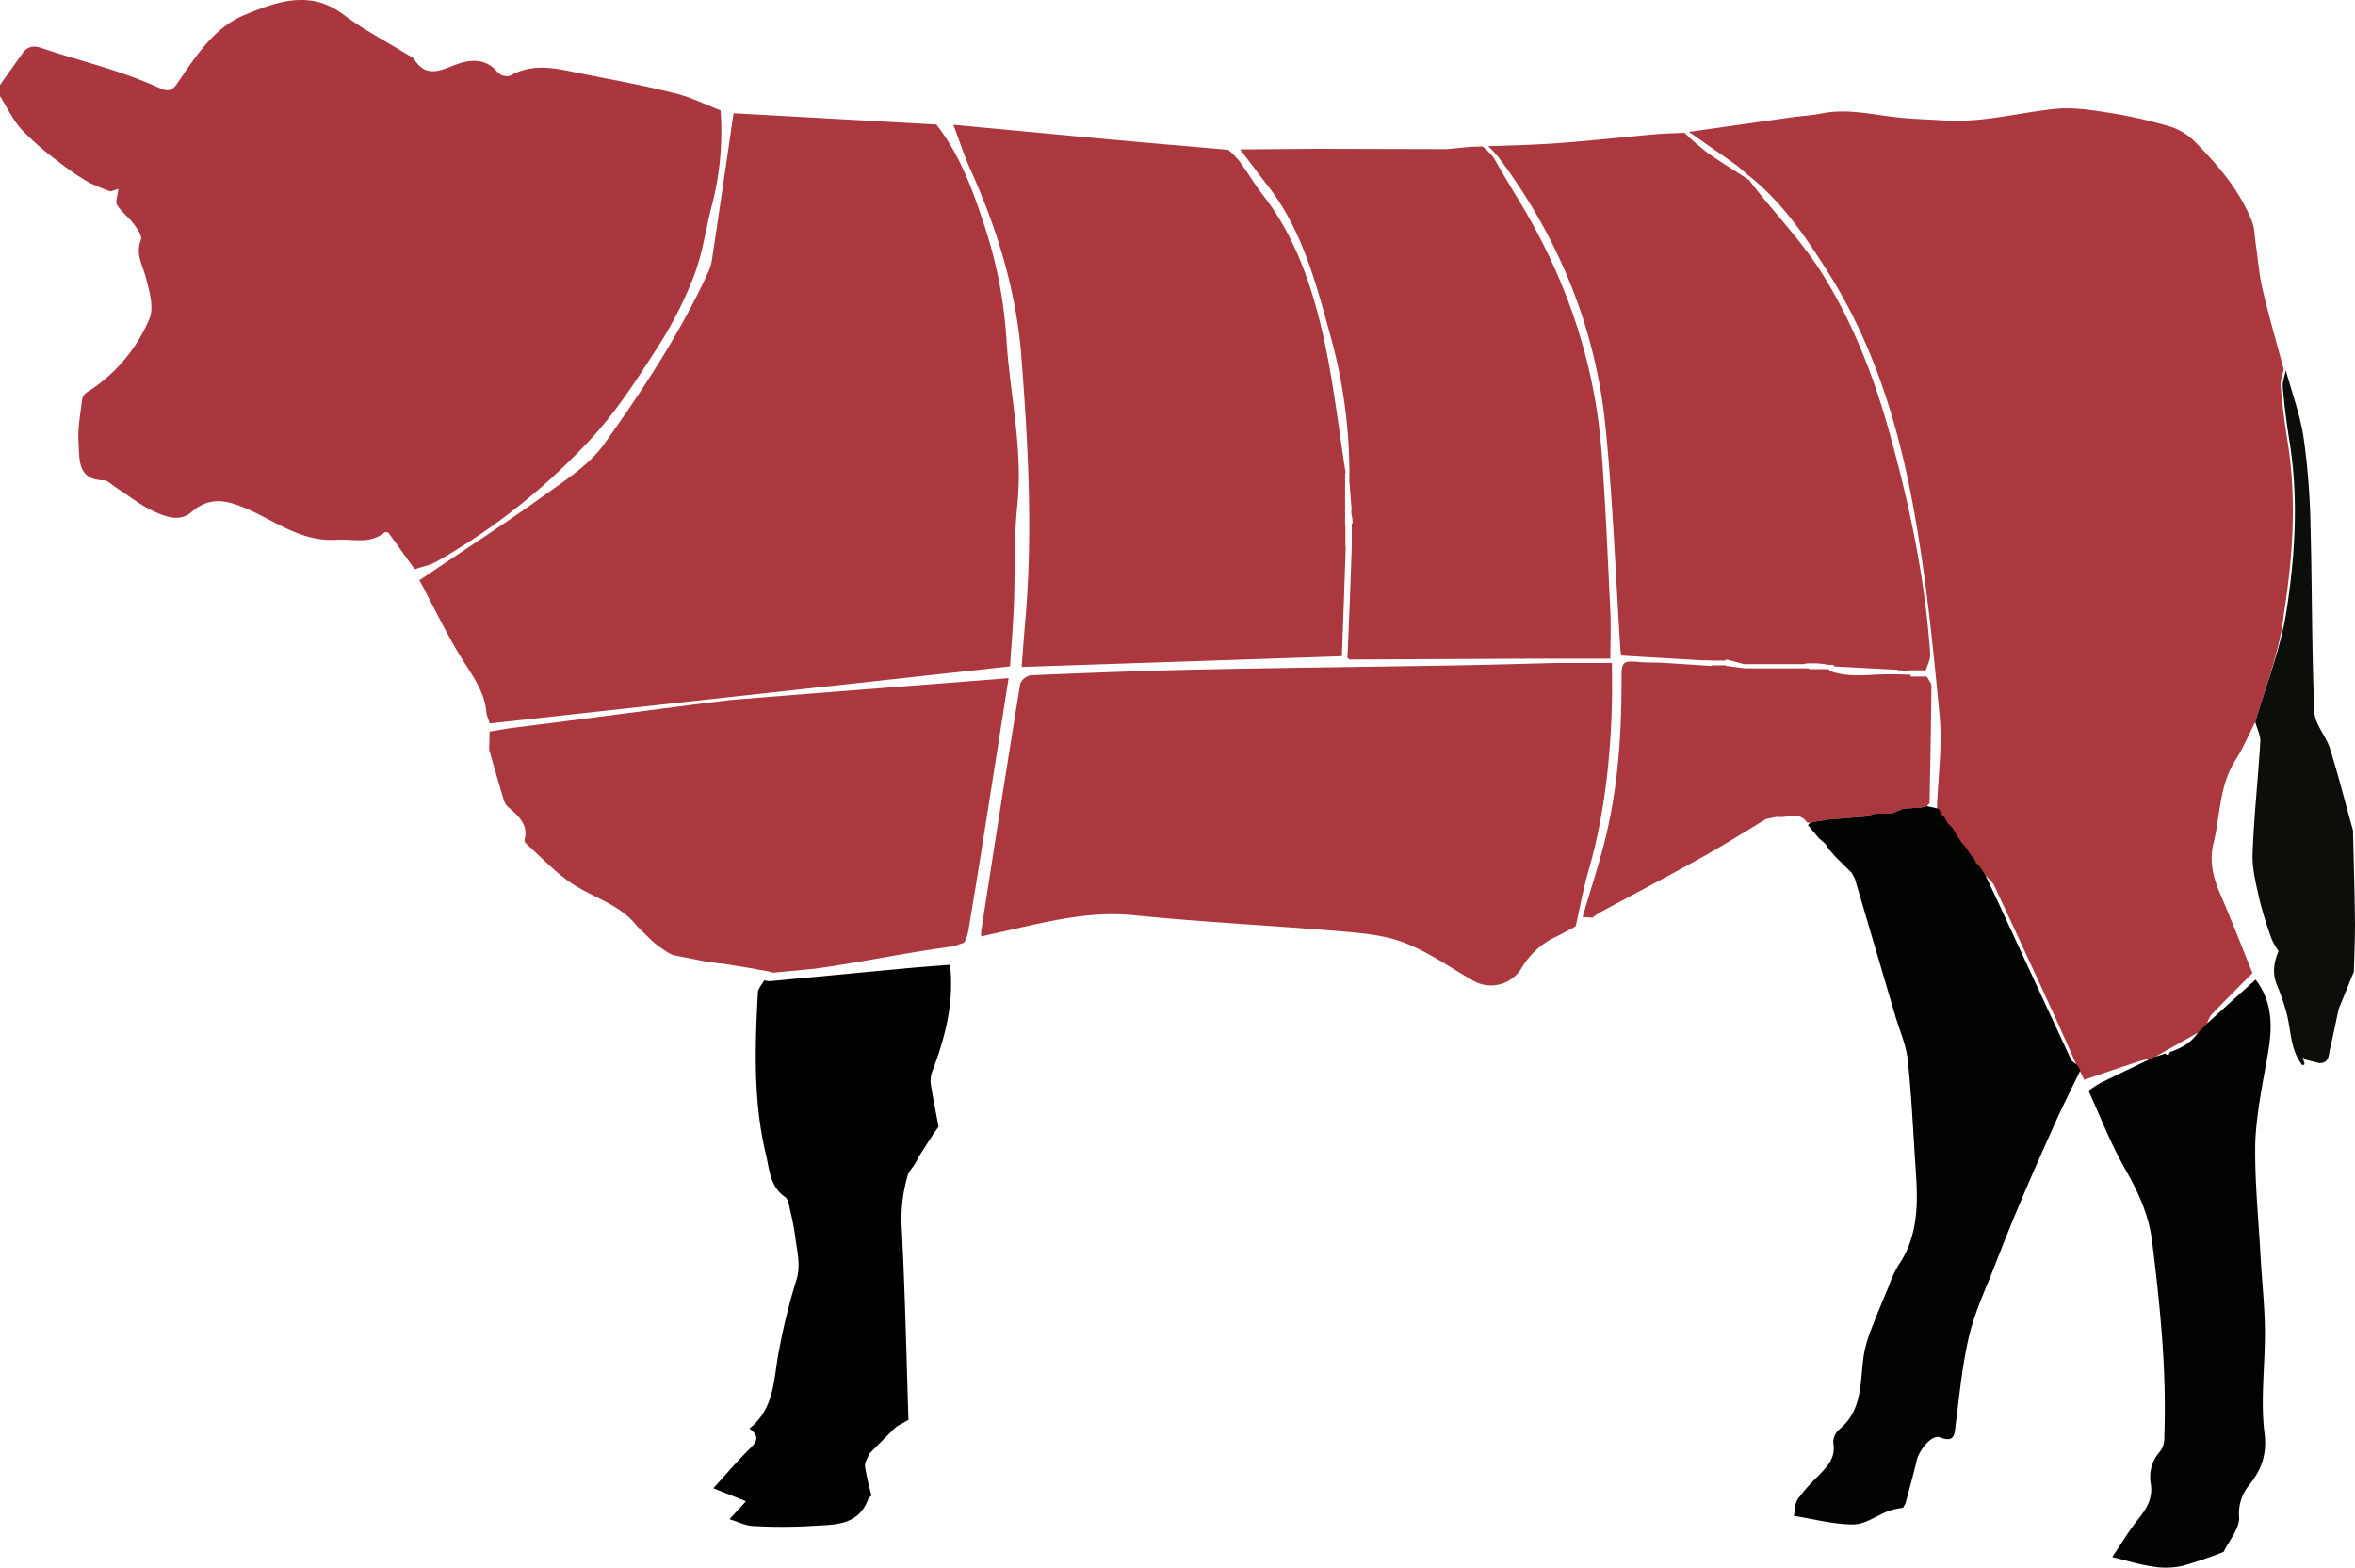 <svg xmlns="http://www.w3.org/2000/svg" viewBox="0 0 609.45 405.83"><defs><style>.cls-1{fill:#aa373f;}.cls-2{fill:#ab373f;}.cls-3{fill:#ab383f;}.cls-4{fill:#ab383e;}.cls-5{fill:#010300;}.cls-6{fill:#010101;}.cls-7{fill:#010301;}.cls-8{fill:#0b0e09;}</style></defs><title>Vaca- Brisket unido</title><g id="Capa_2" data-name="Capa 2"><g id="Capa_1-2" data-name="Capa 1"><g id="Capa_1-2-2" data-name="Capa 1-2"><path id="Head" class="cls-1" d="M0,22c1.94-2.73,3.87-5.47,5.82-8.19,1.29-1.79,2.76-2.09,5-1.34,6.38,2.15,12.9,3.88,19.3,6a116.24,116.24,0,0,1,11.13,4.3c2.07.93,3.19.91,4.64-1.2,4.73-7,9.55-14.46,17.44-17.71,8.1-3.33,16.86-6.67,25.56-.07C94,7.65,99.74,10.61,105.2,14c.69.43,1.6.75,2,1.38,2.65,4.11,5.67,3.41,9.68,1.77s8.52-2.62,12.07,1.73a3.31,3.31,0,0,0,3.12.7c6.45-3.65,12.94-1.58,19.4-.32,7.89,1.55,15.8,3,23.61,5,3.91,1,7.61,2.85,11.4,4.32a76.17,76.17,0,0,1-2.14,24.16c-1.64,6.13-2.43,12.55-4.66,18.43a102,102,0,0,1-9.43,18.61c-5.24,8.17-10.57,16.48-17.1,23.58a166.19,166.19,0,0,1-40.17,32c-1.7,1-3.76,1.32-5.66,2l-6.84-9.53c-.27,0-.75-.16-1,0-3.81,3.13-8.14,1.61-12.41,1.89-9.25.59-16-5-23.62-8.2-5.2-2.2-9.37-2.88-13.86,1-3,2.67-6.68,1.26-9.66-.09-3.56-1.62-6.69-4.16-10-6.29-1-.65-2-1.77-3.06-1.79-7-.14-6.25-5.62-6.55-9.89-.25-3.64.5-7.35.92-11a2.73,2.73,0,0,1,1.13-1.83A41.42,41.42,0,0,0,38.67,82.5c1.22-2.89,0-7.11-.89-10.53S35,65.79,36.46,62.09c.38-1-.89-2.81-1.76-4-1.33-1.78-3.22-3.18-4.38-5-.52-.85.13-2.42.3-4.19l-2,.65a45.13,45.13,0,0,1-5.83-2.44,68.69,68.69,0,0,1-7.58-5.2A77.81,77.81,0,0,1,5.7,33.66C3.37,31.13,1.87,27.85,0,24.9Z"/><path id="Short_Loin" data-name="Short Loin" class="cls-2" d="M416.74,158.29c-.69-13.93-1.22-27.89-2.31-41.79-1.85-23.42-9.37-45-21.62-65.06-2.22-3.63-4.36-7.32-6.51-11a.25.25,0,0,1-.1-.08,24.49,24.49,0,0,0-2.53-2.46l-3.39.12-5.82.58-31.73-.08H340l-19.07.15c2.4,3.16,4.77,6.35,7.21,9.48,8.87,11.39,12.37,25,16.06,38.39a133.53,133.53,0,0,1,5,38.13c.2,2.42.4,4.85.59,7.27-.31.88.3,2.05.2,3a.5.5,0,0,1-.17.68h0v4.16a1.4,1.4,0,0,1,0,.29v1.27h0c-.26,8.79-.65,17.57-1,26.36,0,.83-.1,1.66-.15,2.5l.5.52,47.05-.22h20.52C416.76,166.12,416.93,162.2,416.74,158.29Z"/><path id="Sirloin" class="cls-2" d="M488.58,110.61c-3.93-13.87-9.21-27.14-16.71-39.3-5-8.13-11.76-15.2-17.73-22.75l-1.54-2c-3.6-2.34-7.28-4.57-10.78-7.06a73.46,73.46,0,0,1-5.89-5.12c-2.51.12-5,.15-7.52.37-8.66.77-17.3,1.76-26,2.36-5.77.4-11.55.55-17.34.73a13.39,13.39,0,0,1,1.81,1.8.91.91,0,0,1,.11.22,4.62,4.62,0,0,1,.64.61C403.35,61.4,413,84.89,415.53,110.9c1.89,19,2.58,38.16,3.81,57.24a12.81,12.81,0,0,0,.24,1.56l9.85.58,11.72.68a.51.51,0,0,1,.27-.06c1.63.13,3.27.06,4.91.12l.05-.06a.5.5,0,0,1,.22-.13h.2v-.13l4.51,1.21H467a.48.48,0,0,1,.36-.15,21.59,21.59,0,0,1,5.84.34h1a.45.45,0,0,1,.47.41l16.48.87v.14c.89,0,1.78.07,2.68.09a.46.46,0,0,1,.3-.11h4.24c.46-1.42,1.24-2.86,1.14-4.25C498.15,149.3,494,129.87,488.58,110.61Z"/><path id="Flank" class="cls-2" d="M498.63,175.13H494.5l-.09-.49c-1.11,0-2.22-.06-3.33-.1h-.18c-.71,0-1.42,0-2.13,0h-.13c-5.09,0-10.25,1-15.22-.92v-.28l-.4-.13h-4.7A.49.49,0,0,1,468,173H451.58l-5-.65v-.12H443v.16l-1.82-.12h-.05l-11.61-.75c-1.57,0-3.14,0-4.69-.1-5-.41-5.2-.44-5.19,4.68,0,13.41-.84,26.74-3.91,39.8-1.7,7.25-4.09,14.33-6.17,21.49l2.54.15a22.79,22.79,0,0,1,2-1.37c8.73-4.72,17.52-9.32,26.19-14.16,5.68-3.16,11.17-6.64,16.75-10l2.87-.59c2.59.48,5.69-1.58,7.77,1.54h.91l.05-.06.63-.12,4.4-.7L475,212l8.74-.7.73-.54h0l1.33-.14h3.68l2.93-1.25,2.89-.21h1.36l2-.48.19-.19.49-.59c.19-10.06.4-20.11.49-30.16C499.89,176.84,499.07,176,498.63,175.13Z"/><path id="Round" class="cls-2" d="M583.64,186.9c-1.69,3.29-3.12,6.74-5.11,9.83-4.24,6.62-3.92,14.33-5.69,21.54-1.2,4.91,0,9.21,1.93,13.61,2.84,6.6,5.44,13.29,8.14,20-3.58,3.62-7.19,7.22-10.73,10.9a8.16,8.16,0,0,0-1,2.21h0l-.75.75h0l-.76.75h0l-.76.76h0L557.3,273.8h.05c-1.32.33-2.67.57-4,1-4.69,1.54-9.37,3.13-14,4.7-.36-.73-.71-1.47-1.06-2.2L537.5,276c-2-4.6-4.06-9.22-6.16-13.8-5.06-11-10.12-22-15.29-33-.57-1.22-1.86-2.09-2.82-3.12h0l-1.49-2.21h0l-.75-.77v0l-.78-1.48h0l-.72-.77h0L508,218.72h0l-.74-.78h0c-.49-.73-1-1.46-1.48-2.2h0l-.77-1.46h0l-.74-.76h0l-.73-.78h0l-.78-1.46h.05l-.76-.78h0l-.78-1.48v0c.28-7.93,1.42-15.93.68-23.76-1.69-17.93-3.51-35.92-6.73-53.63-3.92-21.55-10.3-42.49-22.21-61.27-5.86-9.26-12-18.33-20.79-25.16-1.08-.91-2.09-1.89-3.23-2.71-3.95-2.82-7.95-5.57-11.92-8.35l26.36-3.74c2.62-.37,5.28-.5,7.86-1,6.46-1.34,12.72.16,19.06.91,4.19.51,8.43.57,12.65.86,9.85.67,19.33-2,29-3,4.65-.43,9.48.33,14.14,1.08A122,122,0,0,1,562,32.88,16,16,0,0,1,568.33,37c5.87,6,11.35,12.4,14.48,20.36.68,1.73.65,3.75.93,5.64.58,4,.88,8,1.79,11.88,1.63,7,3.63,13.81,5.47,20.71-.28,1.5-.91,3-.78,4.51q.63,7,1.74,13.9c2.4,14.87,1.45,29.78-.86,44.45C590.09,168.26,586.37,177.5,583.64,186.9Z"/><path id="Chuck" class="cls-2" d="M189.83,29.32l52.49,2.92c5.82,7.46,9.15,16.19,12.05,25a117.38,117.38,0,0,1,6.05,30c.83,14.51,4.39,28.79,2.85,43.53-.89,8.59-.55,17.29-.89,25.94-.21,5.37-.67,10.73-1,15.78L126.73,187.27l-.82-2.42c-.31-5.19-3.09-9.17-5.8-13.43-4.32-6.78-7.75-14.12-11.56-21.22l3.56-2.4c9.7-6.56,19.54-12.92,29-19.76,5.44-3.91,11.46-7.79,15.24-13.09,10.12-14.2,19.75-28.81,27.05-44.76a12.42,12.42,0,0,0,.92-3.44Q187.14,48,189.83,29.32Z"/><path id="Short_Plate" data-name="Short Plate" class="cls-3" d="M406.93,240.27c-1.58.82-3.13,1.69-4.74,2.45a20.36,20.36,0,0,0-8.5,8,9.23,9.23,0,0,1-12.69,3c-5.66-3.24-11.07-7.11-17.07-9.49-4.93-2-10.53-2.6-15.9-3.06-18.2-1.56-36.47-2.42-54.64-4.25-10.89-1.1-21.11,1.36-31.46,3.69-2.67.61-5.34,1.2-8,1.79a8.54,8.54,0,0,1,0-1.43c3.32-21.36,6.63-42.71,10.1-64a3.7,3.7,0,0,1,2.78-2.18c14.64-.61,29.29-1.18,43.94-1.49,22-.46,44-.68,66-1.06,8.9-.15,17.79-.42,26.69-.64h13.72c0,3.7.07,6.91,0,10.12-.37,14.92-2,29.66-6.18,44.07-1.31,4.58-2.14,9.29-3.19,13.94h0Z"/><path id="Brisket" class="cls-4" d="M250.17,176.4c-20.39,1.59-40.78,3.15-61.17,4.82-16.69,2-39,5.07-55.66,7.11-2.22.27-4.43.7-6.65,1.06,0,1.56-.07,3.11-.1,4.67,1.28,4.44,2.53,8.9,3.87,13.32a4.12,4.12,0,0,0,1.26,1.72c2.56,2.2,5,4.4,4.06,8.2a1.15,1.15,0,0,0,.28,1c4.11,3.66,7.87,7.84,12.52,10.77,5.36,3.41,11.84,5.18,16,10.33l.57.64,3.74,3.65,1.58,1.28,2.33,1.59,1.38.66,8,1.59,3.32.51,1.52.13,3.74.59.83.14,3.7.61.72.16,3,.52.94.32,9.91-.93.83-.08c11.79-1.59,24.26-4.29,36.05-5.81l2.63-.91c1-1,1.32-3.7,1.51-4.8,2.6-15.53,5-31.09,7.46-46.65l2.68-17.07Zm-55.6,27.81h0Z"/><path id="BL-L" class="cls-5" d="M537.59,275.74l.79,1.34c-2.07,4.27-4.22,8.51-6.18,12.83-3.1,6.86-6.15,13.75-9.09,20.69-2.46,5.77-4.78,11.61-7.06,17.46s-5,11.63-6.45,17.7c-1.76,7.41-2.48,15.08-3.45,22.65-.35,2.72-.13,5.24-4.22,3.64-1.88-.73-5.23,3.09-5.92,6.07-.87,3.7-1.91,7.37-2.88,11.05l-.58,1v.12a24.23,24.23,0,0,0-3.67.79c-3.11,1.18-6.17,3.51-9.26,3.53-5.12,0-10.26-1.4-15.39-2.21.31-1.46.23-3.18,1-4.33a43.62,43.62,0,0,1,5-5.69c2.39-2.5,4.94-4.79,4.2-8.89A4.49,4.49,0,0,1,476,370c6.15-5.08,5.3-12.35,6.31-19.08a31.7,31.7,0,0,1,1.79-6.4c1.5-4,3.15-7.87,4.78-11.78a27.78,27.78,0,0,1,2.36-5.14c5.17-7.51,5.13-15.93,4.55-24.47-.66-9.58-1.06-19.19-2.08-28.73-.41-3.93-2.14-7.72-3.27-11.57L480,227.41l-.79-1.45h0l-.74-.74h0l-.74-.74h0l-.74-.74h0l-.74-.74h0l-.76-.72h0l-.74-.76h0c-.22-.28-.45-.55-.68-.82h0l-.71-.79h0c-.31-.45-.61-.9-.91-1.36h.06l-.79-.7h0l-1-.85-2.84-3.42.6-.61.05-.06a1,1,0,0,0,.63-.12l4.4-.7L475,212l8.74-.7.73-.54h0l1.33-.14h3.68l2.93-1.25,2.89-.21h1.36l2-.48,3.06.67v0l.78,1.48h0l.76.78h-.05L504,213h0l.73.78h0l.74.76h0c.25.49.51,1,.77,1.46h0c.49.74,1,1.47,1.48,2.2h0l.74.78h0l1.48,2.19h0l.72.77h0l.78,1.48v-.05l.75.77h0l1.49,2.21h0c1.23,2.58,2.47,5.16,3.67,7.75q9.3,20.13,18.63,40.2C536,274.6,536.92,275.11,537.59,275.74Z"/><path id="FL" class="cls-6" d="M241.36,293.82l-3.57,5.57-.55,1.07h0l-.84,1.42h0A8.76,8.76,0,0,0,235,304a39.48,39.48,0,0,0-1.63,14c.85,16.51,1.2,33,1.73,49.56l-2.9,1.62-.81.66.06-.06-.78.78.06-.05-.78.78.06-.06-.78.78.06-.06-.78.79.06-.06-.78.78.06-.06-.79.79.07-.06-.79.79.07-.07-.79.79.07-.06-.79.79.08-.09c-.41,1.13-1.26,2.31-1.13,3.37a70.38,70.38,0,0,0,1.69,7.45h0l-.78.74c-2.54,7.31-9,6.77-14.81,7.17a132.19,132.19,0,0,1-15.16,0c-1.87-.08-3.7-1.05-6-1.75l4.26-4.65-8.45-3.36c3.22-3.54,6.23-7.08,9.52-10.33,1.76-1.75,2.6-3.12-.19-5.13,6.84-5.42,6.21-13.36,7.75-20.59A155.89,155.89,0,0,1,206,331.66c1.33-4,.3-7.51-.16-11.23a66.92,66.92,0,0,0-1.33-7c-.29-1.26-.49-3-1.36-3.58-3.93-2.77-4-7.05-4.95-11.06C194.9,285,195.38,271,196.13,257c.06-1.11,1.08-2.17,1.66-3.25a5.4,5.4,0,0,0,1.38.24c11.71-1.09,23.4-2.22,35.11-3.31,4-.37,8-.65,11.59-.94,1.09,10-1.32,19-4.73,27.93a7.08,7.08,0,0,0-.17,3.51c.56,3.52,1.28,7,1.93,10.54v-.05l-.64.87h0C242,292.93,241.68,293.37,241.36,293.82Z"/><path id="BL-R" class="cls-7" d="M586.88,272.92c1.2-6.89,1.38-13.46-3.16-19.34l-12.56,11.36h0l-.75.75h0l-.76.75h0l-.76.76h0c-1.87,2.86-4.6,4.19-7.51,5.21a.49.49,0,0,1-.28.64.47.47,0,0,1-.17,0,.44.44,0,0,1-.46-.36c-1.06.35-2.13.67-3.19,1h.05c-4.55,2.2-9.12,4.36-13.64,6.6a33.45,33.45,0,0,0-3.19,2.07c3,6.63,5.66,13.49,9.23,19.82,3.43,6.1,6.32,11.92,7.22,19.22,2.09,16.84,3.79,33.63,3.15,50.6a6,6,0,0,1-1,3.61,9.86,9.86,0,0,0-2.48,8.58c.5,3.47-.9,6.08-3,8.72-2.58,3.18-4.68,6.74-7,10.14,3.46.85,6.89,1.93,10.4,2.45a20.51,20.51,0,0,0,7.69-.14,104.58,104.58,0,0,0,10.75-3.65c1.46-3,4.16-6.08,4-9a11.45,11.45,0,0,1,2.45-8.08c3.28-4.1,4.82-7.94,4.11-13.75-1.07-8.7.21-17.67.12-26.53-.06-6.35-.77-12.69-1.12-19-.55-10-1.58-19.92-1.37-29.86C584,287.82,585.59,280.34,586.88,272.92Z"/><path id="Rib" class="cls-3" d="M348.18,136a.5.5,0,0,1-.08-.27v-13a.46.46,0,0,1,.13-.33c-2-12.85-3.42-25.85-6.49-38.44-2.91-11.91-7.21-23.62-15-33.6-2.21-2.84-4-6-6.17-8.87a23.74,23.74,0,0,0-2.7-2.7l-11.33-1q-11.87-1-23.74-2.11-18-1.68-36.08-3.38c1.48,3.91,2.75,7.91,4.47,11.71C258.12,59.37,263,75.4,264.31,92.14c1.73,22.53,3,45.14,1.09,67.77-.35,4-.66,8.09-1,12.72l82.86-2.77c.35-9.63.7-18.9,1-28.14a.44.44,0,0,1-.08-.25Z"/><path id="Tail" class="cls-8" d="M583.64,186.9c2.73-9.4,6.45-18.64,8-28.23,2.31-14.67,3.26-29.58.86-44.45-.75-4.61-1.32-9.25-1.74-13.9-.13-1.47.5-3,.78-4.51,1.58,5.8,3.69,11.52,4.6,17.42A184.66,184.66,0,0,1,597.93,136c.44,16.08.31,32.18,1,48.24.12,3.18,2.93,6.16,4,9.4,2.2,7,4,14.19,6,21.3.18,8,.43,16,.52,24.06,0,4.18-.19,8.36-.3,12.54l-3.93,9.65c-.73,3.42-1.41,6.86-2.23,10.26-.39,1.58-.14,3.8-2.8,3.74l-3.27-.81-1-.7c.14.52.29,1,.44,1.54v.35s-.51.2-.57.13c-3.21-4.06-2.82-9.22-4.16-13.85a57.5,57.5,0,0,0-2.32-6.73c-1.36-3.17-.84-6.11.36-8.92a18.31,18.31,0,0,1-1.78-3.1,100.81,100.81,0,0,1-3.15-10.19c-.87-3.92-1.93-8-1.79-11.9.35-9.71,1.42-19.38,2-29.08C585,190.27,584.08,188.57,583.64,186.9Z"/></g></g></g></svg>